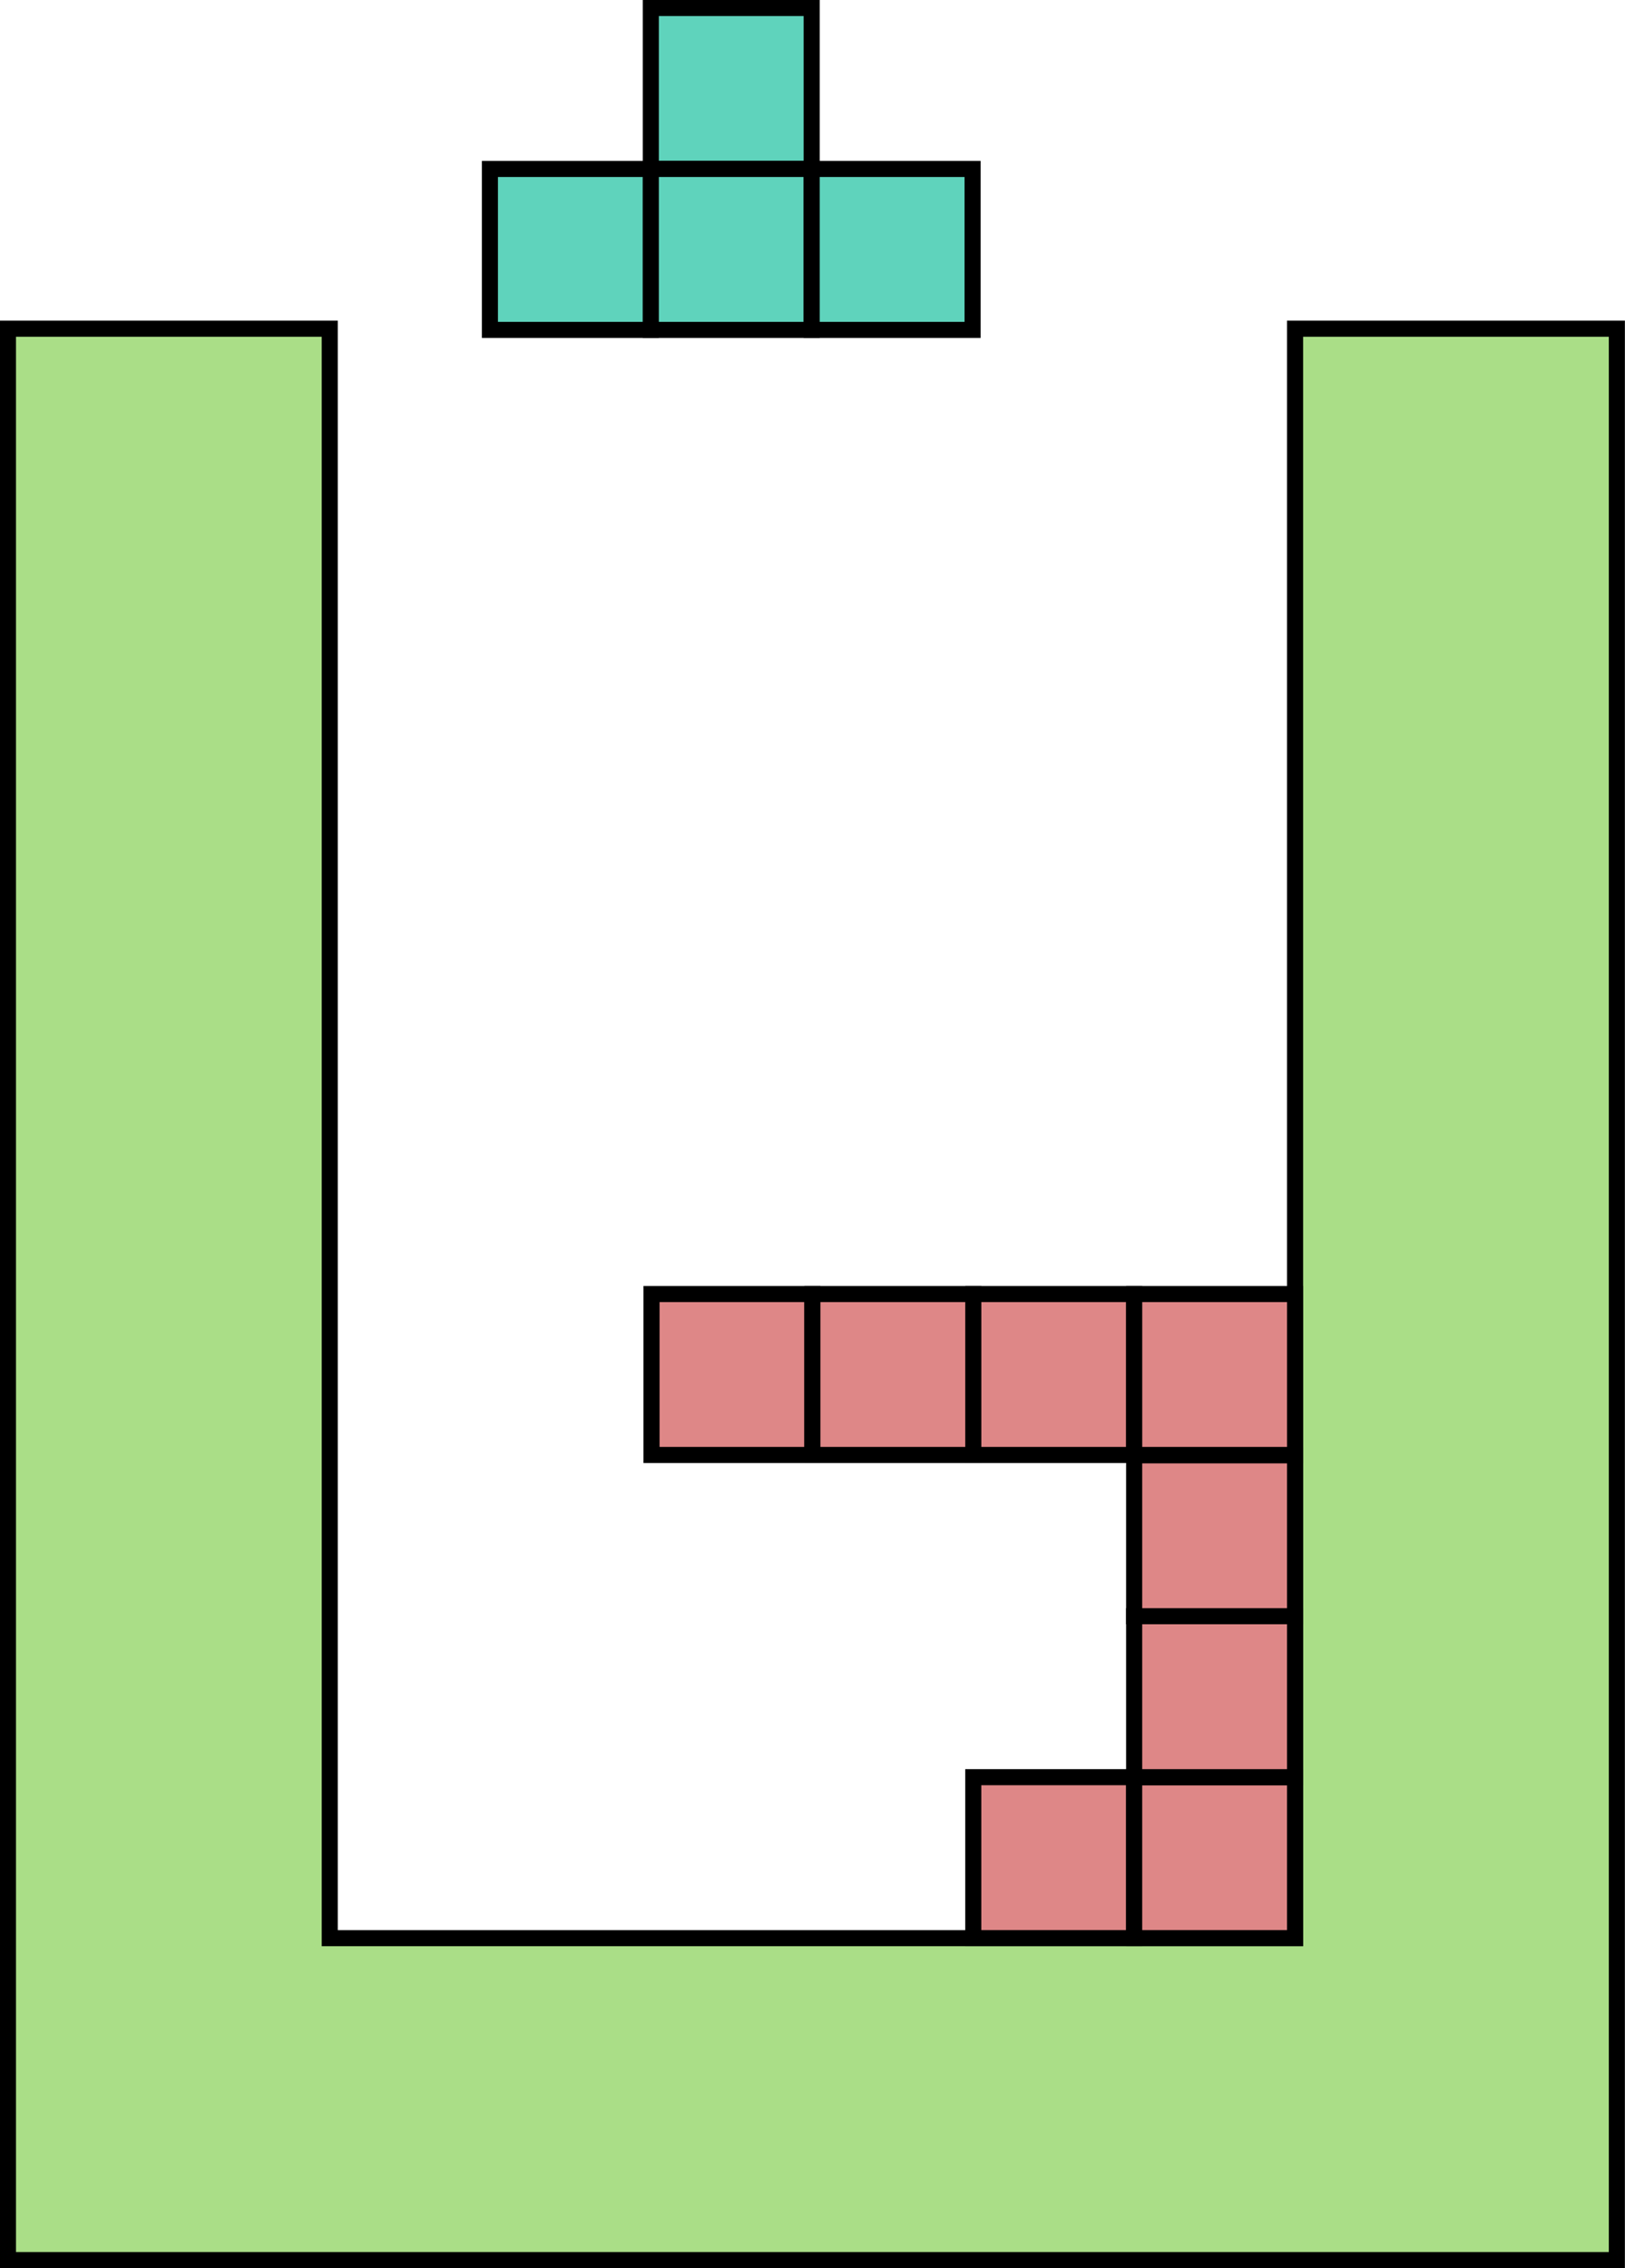 <?xml version="1.0" encoding="UTF-8" standalone="no"?>
<!-- Created with Inkscape (http://www.inkscape.org/) -->

<svg
   xmlns:dc="http://purl.org/dc/elements/1.1/"
   xmlns:cc="http://creativecommons.org/ns#"
   xmlns:rdf="http://www.w3.org/1999/02/22-rdf-syntax-ns#"
   xmlns:svg="http://www.w3.org/2000/svg"
   xmlns="http://www.w3.org/2000/svg"
   xmlns:sodipodi="http://sodipodi.sourceforge.net/DTD/sodipodi-0.dtd"
   xmlns:inkscape="http://www.inkscape.org/namespaces/inkscape"
   width="202"
   height="281.844"
   id="svg5438"
   version="1.1"
   inkscape:version="0.48.4 r9939"
   sodipodi:docname="New document 52">
  <defs
     id="defs5440" />
  <sodipodi:namedview
     id="base"
     pagecolor="#ffffff"
     bordercolor="#666666"
     borderopacity="1.0"
     inkscape:pageopacity="0.0"
     inkscape:pageshadow="2"
     inkscape:zoom="0.35"
     inkscape:cx="-261.15625"
     inkscape:cy="426.63782"
     inkscape:document-units="px"
     inkscape:current-layer="layer1"
     showgrid="false"
     fit-margin-top="0"
     fit-margin-left="0"
     fit-margin-right="0"
     fit-margin-bottom="0"
     inkscape:window-width="1598"
     inkscape:window-height="850"
     inkscape:window-x="0"
     inkscape:window-y="0"
     inkscape:window-maximized="1" />
  <g
     inkscape:label="Layer 1"
     inkscape:groupmode="layer"
     id="layer1"
     transform="translate(-636.156,-677.156)">
    <path
       style="fill:#aade87;fill-opacity:1;stroke:#000000;stroke-width:2;stroke-linecap:butt;stroke-linejoin:miter;stroke-miterlimit:4;stroke-opacity:1;stroke-dasharray:none"
       d="m 637.143,718.003 40,0 0,200 120,0 0,-200 40,0 0,240 -200,0 z"
       id="path5318"
       inkscape:connector-curvature="0" />
    <g
       transform="matrix(0,-1,1,0,685.135,937.64)"
       id="g5320-3">
      <rect
         y="72.005"
         x="19.643"
         height="20"
         width="20"
         id="rect3811-9-4"
         style="fill:#de8787;stroke:#000000;stroke-width:2;stroke-miterlimit:4;stroke-opacity:1;stroke-dasharray:none" />
      <rect
         y="92.005"
         x="19.643"
         height="20"
         width="20"
         id="rect3821-3-9"
         style="fill:#de8787;stroke:#000000;stroke-width:2;stroke-miterlimit:4;stroke-opacity:1;stroke-dasharray:none" />
      <rect
         y="92.005"
         x="39.643"
         height="20"
         width="20"
         id="rect3823-8-3"
         style="fill:#de8787;stroke:#000000;stroke-width:2;stroke-miterlimit:4;stroke-opacity:1;stroke-dasharray:none" />
      <rect
         y="92.005"
         x="59.643"
         height="20"
         width="20"
         id="rect3825-9-78"
         style="fill:#de8787;stroke:#000000;stroke-width:2;stroke-miterlimit:4;stroke-opacity:1;stroke-dasharray:none" />
    </g>
    <g
       transform="translate(697.143,805.595)"
       id="g4086-8"
       style="stroke:#000000;stroke-opacity:1">
      <rect
         y="32.362"
         x="20"
         height="20"
         width="20"
         id="rect3821-8"
         style="fill:#de8787;stroke:#000000;stroke-width:2;stroke-miterlimit:4;stroke-opacity:1;stroke-dasharray:none" />
      <rect
         y="32.362"
         x="40"
         height="20"
         width="20"
         id="rect3823-6"
         style="fill:#de8787;stroke:#000000;stroke-width:2;stroke-miterlimit:4;stroke-opacity:1;stroke-dasharray:none" />
      <rect
         y="32.362"
         x="60"
         height="20"
         width="20"
         id="rect3825-8"
         style="fill:#de8787;stroke:#000000;stroke-width:2;stroke-miterlimit:4;stroke-opacity:1;stroke-dasharray:none" />
      <rect
         y="32.362"
         x="80"
         height="20"
         width="20"
         id="rect3827-6"
         style="fill:#de8787;stroke:#000000;stroke-width:2;stroke-miterlimit:4;stroke-opacity:1;stroke-dasharray:none" />
    </g>
    <rect
       style="fill:#5fd3bc;stroke:#000000;stroke-width:2;stroke-miterlimit:4;stroke-opacity:1;stroke-dasharray:none"
       id="rect3813-2-3-7-4"
       width="20"
       height="20"
       x="717.056"
       y="678.15" />
    <rect
       style="fill:#5fd3bc;stroke:#000000;stroke-width:2;stroke-miterlimit:4;stroke-opacity:1;stroke-dasharray:none"
       id="rect3821-3-6-1-0"
       width="20"
       height="20"
       x="697.056"
       y="698.15" />
    <rect
       style="fill:#5fd3bc;stroke:#000000;stroke-width:2;stroke-miterlimit:4;stroke-opacity:1;stroke-dasharray:none"
       id="rect3823-8-8-9-9"
       width="20"
       height="20"
       x="717.056"
       y="698.15" />
    <rect
       style="fill:#5fd3bc;stroke:#000000;stroke-width:2;stroke-miterlimit:4;stroke-opacity:1;stroke-dasharray:none"
       id="rect3825-9-7-9-8"
       width="20"
       height="20"
       x="737.056"
       y="698.15" />
  </g>
</svg>
